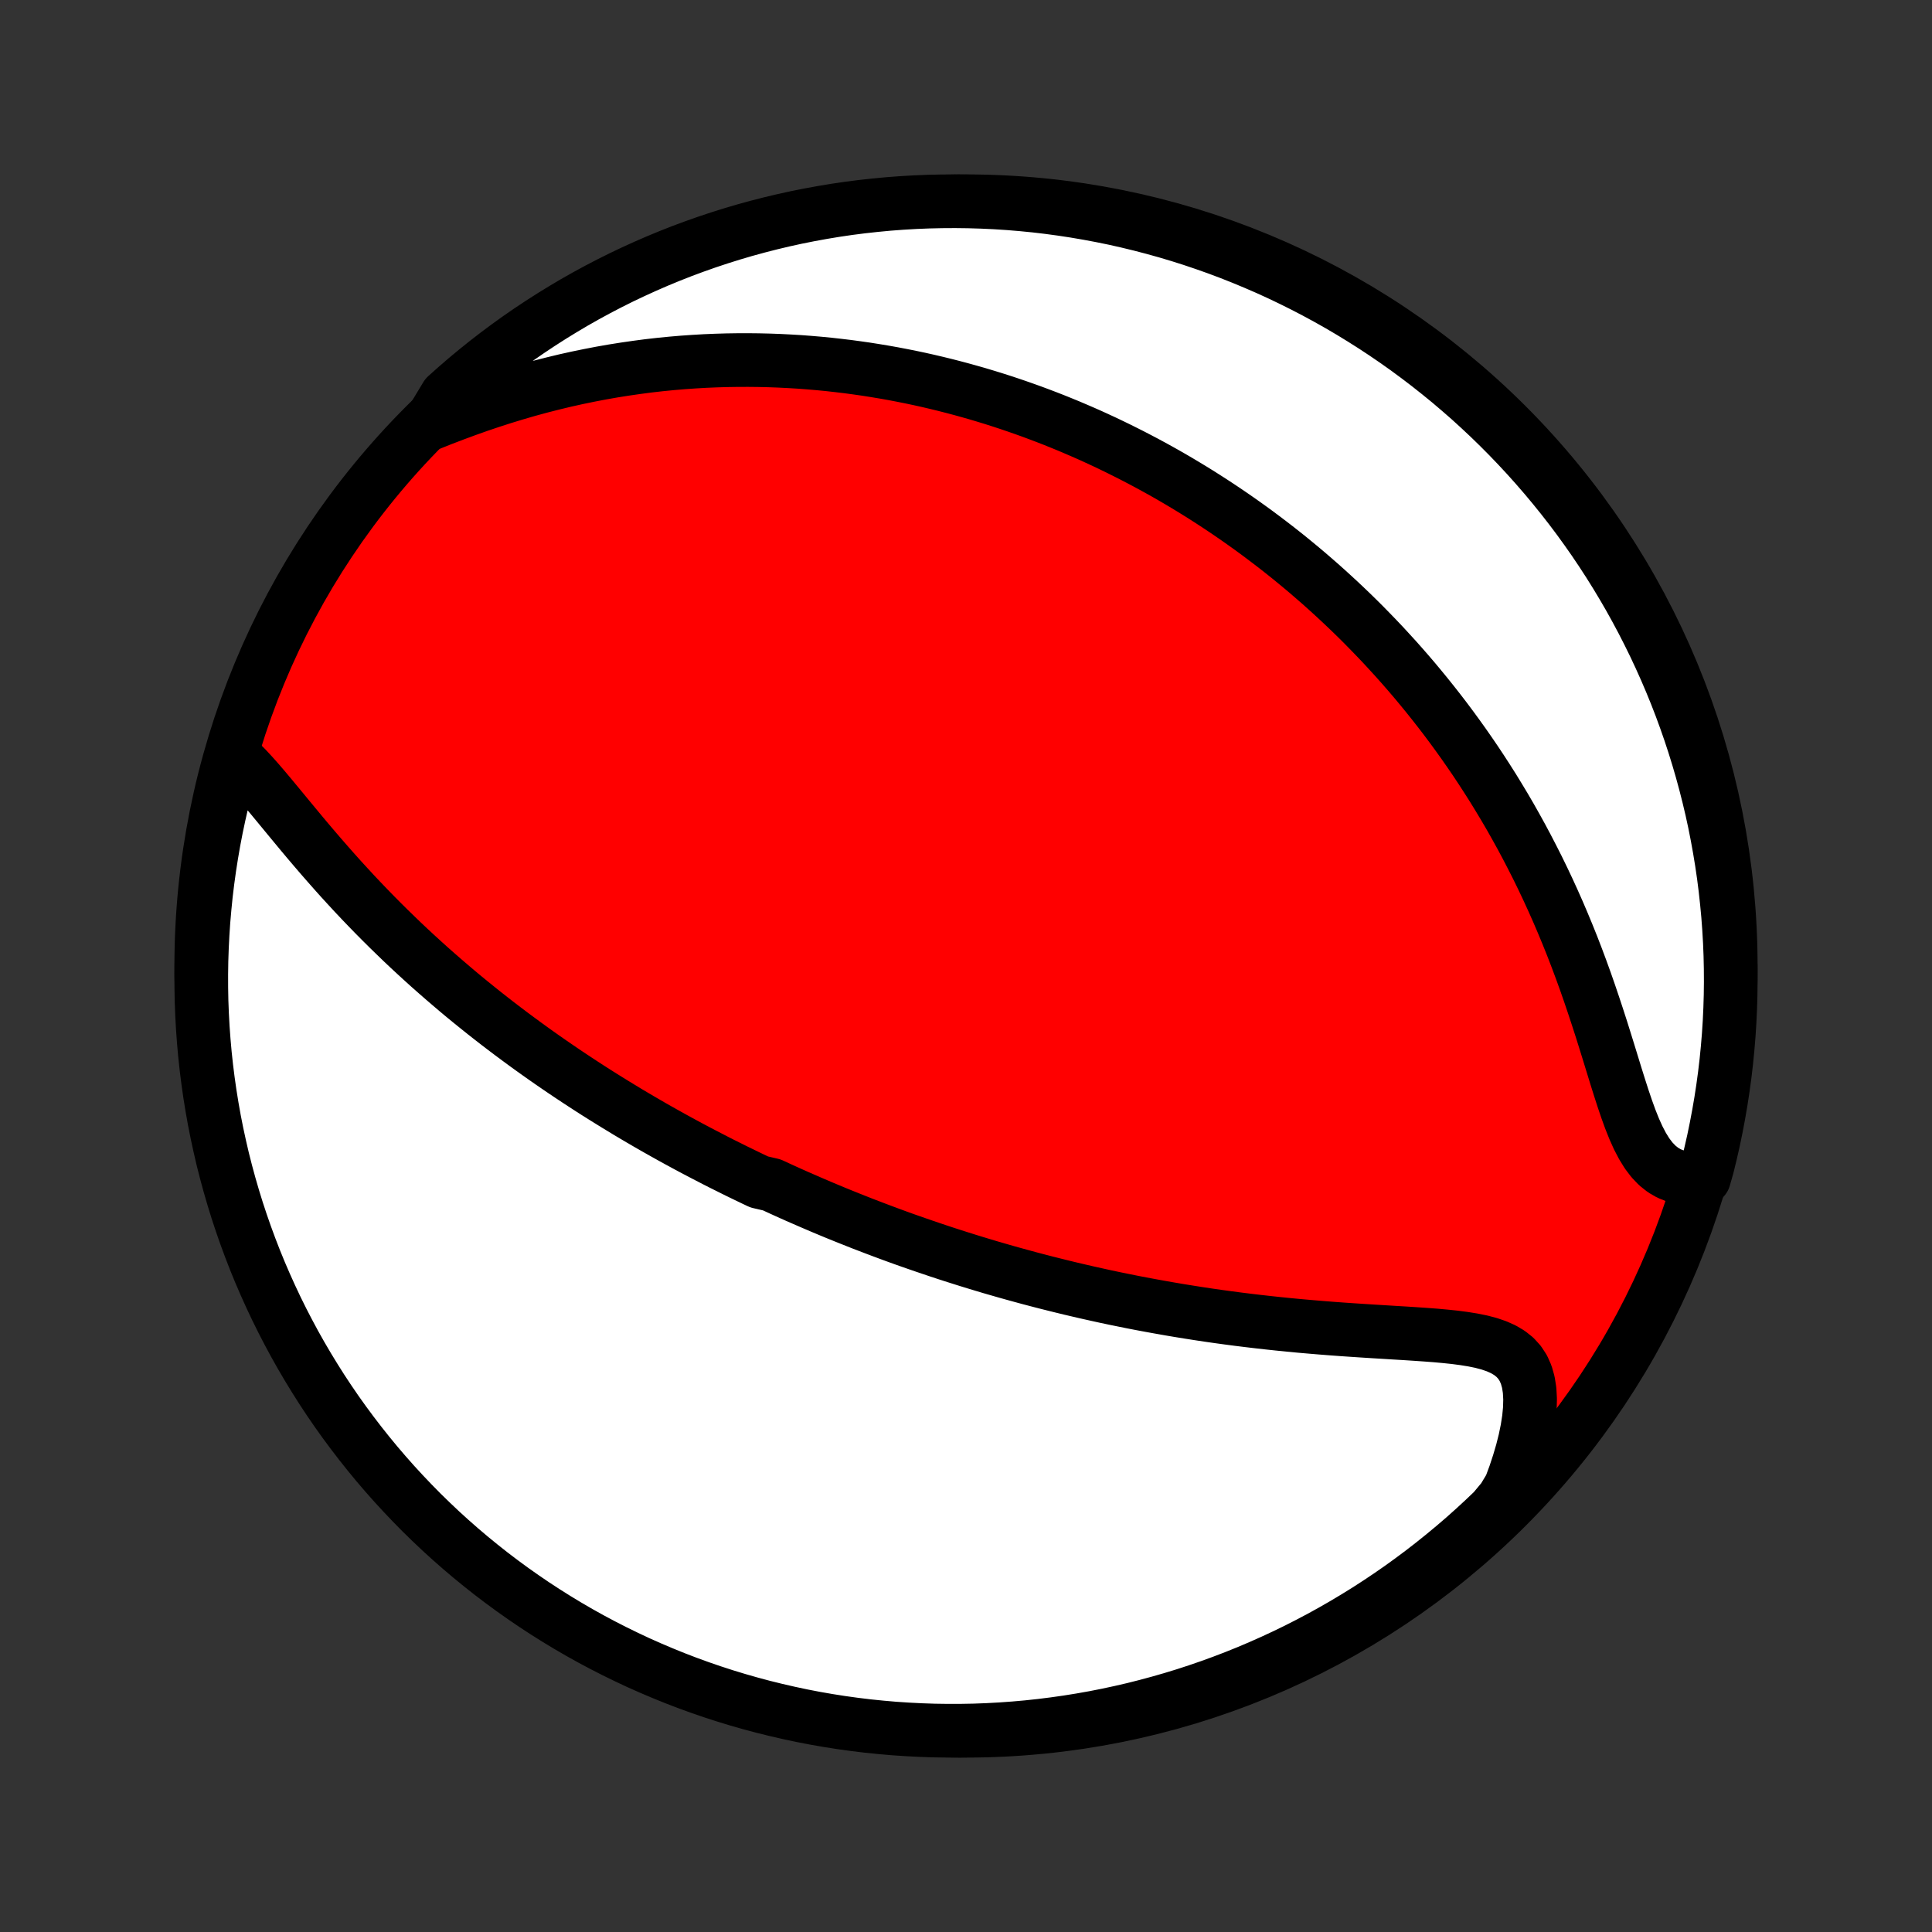 <?xml version="1.0" encoding="utf-8" standalone="no"?>
<!DOCTYPE svg PUBLIC "-//W3C//DTD SVG 1.1//EN"
  "http://www.w3.org/Graphics/SVG/1.1/DTD/svg11.dtd">
<!-- Created with matplotlib (http://matplotlib.org/) -->
<svg height="72pt" version="1.1" viewBox="0 0 72 72" width="72pt" xmlns="http://www.w3.org/2000/svg" xmlns:xlink="http://www.w3.org/1999/xlink">
 <rect x="0" y="0" width="72" height="72" fill="#333333" stroke="none"/>
 <defs>
  <style type="text/css">
*{stroke-linecap:butt;stroke-linejoin:round;}
  </style>
 </defs>
 <g id="figure_1">
  <g id="patch_1">
   <path d="
M0 72
L72 72
L72 0
L0 0
z
" style="fill:none;"/>
  </g>
  <g id="axes_1">
   <g id="PatchCollection_1">
    <defs>
     <path d="
M36 -7.5
C43.558 -7.5 50.808 -10.503 56.153 -15.848
C61.497 -21.192 64.5 -28.442 64.5 -36
C64.5 -43.558 61.497 -50.808 56.153 -56.153
C50.808 -61.497 43.558 -64.5 36 -64.5
C28.442 -64.5 21.192 -61.497 15.848 -56.153
C10.503 -50.808 7.5 -43.558 7.5 -36
C7.5 -28.442 10.503 -21.192 15.848 -15.848
C21.192 -10.503 28.442 -7.5 36 -7.5
z
" id="C0_0_a811fe30f3"/>
     <path d="
M8.729 -43.801
L8.952 -43.597
L9.175 -43.373
L9.397 -43.134
L9.621 -42.882
L9.846 -42.62
L10.073 -42.35
L10.302 -42.074
L10.533 -41.794
L10.766 -41.511
L11.002 -41.226
L11.239 -40.94
L11.479 -40.654
L11.721 -40.369
L11.965 -40.085
L12.211 -39.803
L12.458 -39.523
L12.707 -39.245
L12.958 -38.971
L13.209 -38.699
L13.462 -38.431
L13.716 -38.166
L13.97 -37.905
L14.225 -37.648
L14.481 -37.394
L14.737 -37.145
L14.993 -36.898
L15.249 -36.656
L15.506 -36.418
L15.762 -36.184
L16.018 -35.953
L16.274 -35.727
L16.53 -35.504
L16.785 -35.285
L17.039 -35.069
L17.293 -34.857
L17.547 -34.649
L17.8 -34.445
L18.052 -34.243
L18.303 -34.046
L18.554 -33.851
L18.804 -33.66
L19.053 -33.472
L19.301 -33.288
L19.548 -33.106
L19.795 -32.927
L20.041 -32.751
L20.286 -32.578
L20.53 -32.408
L20.773 -32.241
L21.015 -32.076
L21.257 -31.914
L21.498 -31.754
L21.738 -31.597
L21.977 -31.442
L22.216 -31.289
L22.454 -31.139
L22.692 -30.991
L22.928 -30.845
L23.165 -30.701
L23.4 -30.558
L23.635 -30.419
L23.87 -30.28
L24.104 -30.144
L24.338 -30.009
L24.571 -29.877
L24.804 -29.746
L25.037 -29.616
L25.27 -29.488
L25.502 -29.362
L25.734 -29.237
L25.966 -29.114
L26.199 -28.992
L26.431 -28.872
L26.663 -28.752
L26.895 -28.634
L27.128 -28.518
L27.36 -28.402
L27.593 -28.288
L27.826 -28.175
L28.059 -28.063
L28.293 -27.952
L28.762 -27.843
L28.998 -27.734
L29.234 -27.626
L29.471 -27.519
L29.708 -27.413
L29.947 -27.309
L30.186 -27.205
L30.426 -27.102
L30.667 -26.999
L30.909 -26.898
L31.152 -26.797
L31.396 -26.698
L31.642 -26.599
L31.889 -26.501
L32.137 -26.403
L32.387 -26.307
L32.638 -26.211
L32.89 -26.116
L33.145 -26.021
L33.401 -25.927
L33.658 -25.834
L33.918 -25.742
L34.179 -25.651
L34.443 -25.56
L34.708 -25.47
L34.975 -25.38
L35.245 -25.291
L35.517 -25.203
L35.791 -25.116
L36.068 -25.029
L36.347 -24.943
L36.628 -24.858
L36.912 -24.773
L37.199 -24.69
L37.488 -24.607
L37.781 -24.525
L38.076 -24.444
L38.374 -24.363
L38.675 -24.284
L38.979 -24.205
L39.286 -24.128
L39.596 -24.051
L39.91 -23.975
L40.226 -23.901
L40.546 -23.827
L40.87 -23.755
L41.196 -23.683
L41.527 -23.613
L41.86 -23.545
L42.197 -23.477
L42.538 -23.411
L42.882 -23.347
L43.23 -23.284
L43.581 -23.222
L43.935 -23.162
L44.294 -23.104
L44.655 -23.047
L45.02 -22.992
L45.388 -22.939
L45.759 -22.888
L46.133 -22.839
L46.511 -22.792
L46.891 -22.747
L47.274 -22.704
L47.659 -22.663
L48.046 -22.624
L48.436 -22.587
L48.827 -22.553
L49.22 -22.52
L49.614 -22.489
L50.009 -22.46
L50.404 -22.433
L50.798 -22.407
L51.192 -22.382
L51.584 -22.358
L51.974 -22.334
L52.361 -22.311
L52.744 -22.286
L53.122 -22.26
L53.494 -22.232
L53.858 -22.199
L54.212 -22.162
L54.556 -22.117
L54.886 -22.064
L55.201 -22
L55.498 -21.922
L55.775 -21.827
L56.028 -21.714
L56.257 -21.578
L56.457 -21.418
L56.628 -21.23
L56.769 -21.014
L56.878 -20.768
L56.956 -20.492
L57.004 -20.189
L57.022 -19.859
L57.013 -19.505
L56.977 -19.13
L56.916 -18.737
L56.832 -18.329
L56.726 -17.908
L56.599 -17.477
L56.454 -17.038
L56.289 -16.593
L56.019 -16.145
L55.661 -15.714
L55.298 -15.368
L54.929 -15.028
L54.555 -14.694
L54.174 -14.367
L53.788 -14.047
L53.397 -13.733
L53.001 -13.426
L52.599 -13.126
L52.192 -12.832
L51.78 -12.546
L51.363 -12.267
L50.942 -11.995
L50.516 -11.731
L50.086 -11.474
L49.651 -11.224
L49.213 -10.982
L48.77 -10.748
L48.324 -10.521
L47.873 -10.302
L47.419 -10.091
L46.962 -9.888
L46.501 -9.692
L46.037 -9.505
L45.57 -9.326
L45.1 -9.155
L44.627 -8.992
L44.152 -8.837
L43.674 -8.691
L43.194 -8.553
L42.711 -8.423
L42.227 -8.301
L41.741 -8.189
L41.252 -8.084
L40.763 -7.988
L40.272 -7.901
L39.779 -7.822
L39.286 -7.752
L38.791 -7.69
L38.296 -7.637
L37.8 -7.593
L37.303 -7.557
L36.806 -7.53
L36.309 -7.511
L35.811 -7.502
L35.314 -7.501
L34.817 -7.508
L34.32 -7.525
L33.824 -7.55
L33.328 -7.583
L32.833 -7.626
L32.339 -7.676
L31.847 -7.736
L31.355 -7.804
L30.865 -7.881
L30.377 -7.966
L29.89 -8.06
L29.405 -8.163
L28.922 -8.274
L28.441 -8.393
L27.963 -8.521
L27.487 -8.657
L27.014 -8.801
L26.543 -8.954
L26.075 -9.115
L25.61 -9.284
L25.149 -9.461
L24.691 -9.647
L24.236 -9.84
L23.784 -10.041
L23.337 -10.251
L22.893 -10.468
L22.453 -10.693
L22.018 -10.925
L21.587 -11.165
L21.16 -11.413
L20.737 -11.669
L20.32 -11.931
L19.907 -12.201
L19.499 -12.479
L19.096 -12.763
L18.698 -13.055
L18.305 -13.353
L17.918 -13.659
L17.536 -13.971
L17.16 -14.29
L16.79 -14.615
L16.425 -14.947
L16.067 -15.286
L15.714 -15.63
L15.368 -15.982
L15.028 -16.339
L14.694 -16.702
L14.367 -17.071
L14.047 -17.445
L13.733 -17.826
L13.426 -18.212
L13.126 -18.603
L12.832 -19
L12.546 -19.401
L12.267 -19.808
L11.995 -20.22
L11.731 -20.637
L11.474 -21.058
L11.224 -21.484
L10.982 -21.914
L10.748 -22.349
L10.521 -22.787
L10.302 -23.23
L10.091 -23.677
L9.888 -24.127
L9.692 -24.581
L9.505 -25.038
L9.326 -25.499
L9.155 -25.963
L8.992 -26.43
L8.837 -26.9
L8.691 -27.373
L8.553 -27.848
L8.423 -28.326
L8.301 -28.806
L8.189 -29.289
L8.084 -29.773
L7.988 -30.259
L7.901 -30.747
L7.822 -31.237
L7.752 -31.728
L7.69 -32.221
L7.637 -32.714
L7.593 -33.209
L7.557 -33.704
L7.53 -34.2
L7.511 -34.697
L7.502 -35.194
L7.501 -35.691
L7.508 -36.189
L7.525 -36.686
L7.55 -37.183
L7.583 -37.68
L7.626 -38.176
L7.676 -38.672
L7.736 -39.167
L7.804 -39.661
L7.881 -40.153
L7.966 -40.645
L8.06 -41.135
L8.163 -41.623
L8.274 -42.11
L8.393 -42.595
z
" id="C0_1_25c87debac"/>
     <path d="
M16.001 -56.196
L16.455 -56.377
L16.912 -56.552
L17.372 -56.722
L17.833 -56.886
L18.296 -57.042
L18.758 -57.191
L19.221 -57.332
L19.682 -57.466
L20.142 -57.591
L20.601 -57.708
L21.057 -57.818
L21.511 -57.919
L21.962 -58.012
L22.41 -58.098
L22.855 -58.176
L23.296 -58.246
L23.734 -58.309
L24.167 -58.366
L24.597 -58.415
L25.023 -58.457
L25.444 -58.493
L25.861 -58.522
L26.274 -58.546
L26.682 -58.563
L27.086 -58.575
L27.486 -58.581
L27.881 -58.582
L28.271 -58.578
L28.657 -58.569
L29.039 -58.555
L29.416 -58.536
L29.789 -58.514
L30.158 -58.486
L30.522 -58.455
L30.882 -58.42
L31.238 -58.38
L31.59 -58.338
L31.938 -58.291
L32.281 -58.242
L32.621 -58.188
L32.958 -58.132
L33.29 -58.073
L33.619 -58.01
L33.944 -57.945
L34.266 -57.877
L34.584 -57.806
L34.899 -57.732
L35.21 -57.656
L35.519 -57.577
L35.824 -57.496
L36.127 -57.412
L36.426 -57.327
L36.723 -57.238
L37.017 -57.148
L37.308 -57.055
L37.597 -56.96
L37.883 -56.863
L38.166 -56.764
L38.448 -56.663
L38.727 -56.559
L39.004 -56.454
L39.278 -56.347
L39.551 -56.237
L39.822 -56.126
L40.09 -56.012
L40.357 -55.897
L40.622 -55.78
L40.885 -55.66
L41.147 -55.539
L41.407 -55.415
L41.665 -55.29
L41.922 -55.162
L42.178 -55.033
L42.432 -54.901
L42.685 -54.768
L42.937 -54.632
L43.188 -54.494
L43.438 -54.354
L43.686 -54.212
L43.934 -54.067
L44.18 -53.92
L44.426 -53.771
L44.67 -53.62
L44.914 -53.466
L45.157 -53.31
L45.4 -53.151
L45.642 -52.99
L45.883 -52.826
L46.123 -52.66
L46.363 -52.491
L46.603 -52.319
L46.842 -52.145
L47.08 -51.967
L47.318 -51.787
L47.556 -51.604
L47.794 -51.417
L48.031 -51.228
L48.267 -51.035
L48.504 -50.839
L48.74 -50.64
L48.975 -50.437
L49.211 -50.231
L49.446 -50.021
L49.681 -49.807
L49.916 -49.59
L50.151 -49.368
L50.386 -49.143
L50.62 -48.914
L50.854 -48.68
L51.087 -48.442
L51.321 -48.2
L51.554 -47.954
L51.786 -47.702
L52.019 -47.447
L52.251 -47.186
L52.483 -46.92
L52.714 -46.65
L52.944 -46.374
L53.174 -46.093
L53.403 -45.807
L53.632 -45.515
L53.86 -45.218
L54.087 -44.915
L54.312 -44.607
L54.537 -44.293
L54.761 -43.972
L54.983 -43.647
L55.204 -43.314
L55.423 -42.976
L55.641 -42.632
L55.856 -42.281
L56.07 -41.925
L56.282 -41.562
L56.491 -41.192
L56.698 -40.817
L56.902 -40.435
L57.103 -40.047
L57.302 -39.654
L57.497 -39.254
L57.689 -38.848
L57.877 -38.437
L58.062 -38.02
L58.242 -37.599
L58.419 -37.172
L58.592 -36.741
L58.76 -36.306
L58.924 -35.867
L59.084 -35.425
L59.239 -34.981
L59.39 -34.535
L59.537 -34.089
L59.681 -33.644
L59.82 -33.2
L59.957 -32.759
L60.091 -32.323
L60.223 -31.893
L60.355 -31.473
L60.487 -31.063
L60.621 -30.668
L60.758 -30.29
L60.901 -29.932
L61.051 -29.598
L61.211 -29.292
L61.381 -29.016
L61.565 -28.774
L61.763 -28.567
L61.975 -28.398
L62.203 -28.266
L62.444 -28.171
L62.7 -28.111
L62.967 -28.085
L63.504 -28.09
L63.63 -28.533
L63.748 -29.014
L63.858 -29.497
L63.958 -29.983
L64.05 -30.47
L64.134 -30.959
L64.209 -31.449
L64.276 -31.941
L64.334 -32.433
L64.383 -32.928
L64.424 -33.422
L64.456 -33.918
L64.479 -34.415
L64.494 -34.911
L64.5 -35.409
L64.497 -35.906
L64.486 -36.403
L64.466 -36.901
L64.437 -37.398
L64.4 -37.894
L64.353 -38.39
L64.299 -38.886
L64.236 -39.38
L64.164 -39.873
L64.083 -40.365
L63.994 -40.856
L63.897 -41.346
L63.791 -41.834
L63.676 -42.319
L63.553 -42.803
L63.422 -43.285
L63.282 -43.765
L63.134 -44.243
L62.978 -44.718
L62.813 -45.19
L62.641 -45.659
L62.46 -46.126
L62.271 -46.589
L62.074 -47.049
L61.869 -47.506
L61.657 -47.959
L61.436 -48.409
L61.208 -48.855
L60.972 -49.297
L60.729 -49.735
L60.477 -50.169
L60.219 -50.598
L59.953 -51.023
L59.68 -51.443
L59.4 -51.859
L59.112 -52.27
L58.818 -52.676
L58.516 -53.077
L58.208 -53.472
L57.893 -53.862
L57.571 -54.247
L57.242 -54.627
L56.908 -55
L56.566 -55.368
L56.219 -55.73
L55.865 -56.086
L55.506 -56.436
L55.14 -56.779
L54.769 -57.117
L54.391 -57.447
L54.009 -57.772
L53.62 -58.089
L53.227 -58.4
L52.828 -58.704
L52.424 -59.002
L52.015 -59.292
L51.601 -59.575
L51.182 -59.851
L50.759 -60.119
L50.331 -60.381
L49.899 -60.635
L49.463 -60.881
L49.022 -61.12
L48.578 -61.351
L48.13 -61.574
L47.678 -61.79
L47.222 -61.998
L46.763 -62.197
L46.301 -62.389
L45.836 -62.573
L45.367 -62.749
L44.896 -62.916
L44.422 -63.076
L43.946 -63.227
L43.467 -63.37
L42.986 -63.504
L42.503 -63.63
L42.017 -63.748
L41.53 -63.858
L41.041 -63.958
L40.551 -64.05
L40.059 -64.134
L39.567 -64.209
L39.072 -64.276
L38.578 -64.334
L38.082 -64.383
L37.585 -64.424
L37.089 -64.456
L36.591 -64.479
L36.094 -64.494
L35.597 -64.5
L35.099 -64.497
L34.602 -64.486
L34.106 -64.466
L33.61 -64.437
L33.114 -64.4
L32.62 -64.353
L32.127 -64.299
L31.634 -64.236
L31.144 -64.164
L30.654 -64.083
L30.166 -63.994
L29.68 -63.897
L29.197 -63.791
L28.715 -63.676
L28.235 -63.553
L27.757 -63.422
L27.282 -63.282
L26.81 -63.134
L26.341 -62.978
L25.874 -62.813
L25.411 -62.641
L24.951 -62.46
L24.494 -62.271
L24.041 -62.074
L23.591 -61.869
L23.145 -61.657
L22.703 -61.436
L22.265 -61.208
L21.831 -60.972
L21.402 -60.729
L20.977 -60.477
L20.557 -60.219
L20.141 -59.953
L19.73 -59.68
L19.324 -59.4
L18.923 -59.112
L18.528 -58.818
L18.137 -58.516
L17.753 -58.208
L17.373 -57.893
L17 -57.571
L16.632 -57.242
z
" id="C0_2_9a87875fea"/>
    </defs>
    <g clip-path="url(#p1bffca34e9)">
     <use style="fill:#ff0000;stroke:#000000;stroke-width:2.0;" x="0.0" xlink:href="#C0_0_a811fe30f3" y="72.0"/>
    </g>
    <g clip-path="url(#p1bffca34e9)">
     <use style="fill:#ffffff;stroke:#000000;stroke-width:2.0;" x="0.0" xlink:href="#C0_1_25c87debac" y="72.0"/>
    </g>
    <g clip-path="url(#p1bffca34e9)">
     <use style="fill:#ffffff;stroke:#000000;stroke-width:2.0;" x="0.0" xlink:href="#C0_2_9a87875fea" y="72.0"/>
    </g>
   </g>
  </g>
 </g>
 <defs>
  <clipPath id="p1bffca34e9">
   <rect height="72.0" width="72.0" x="0.0" y="0.0"/>
  </clipPath>
 </defs>
</svg>
